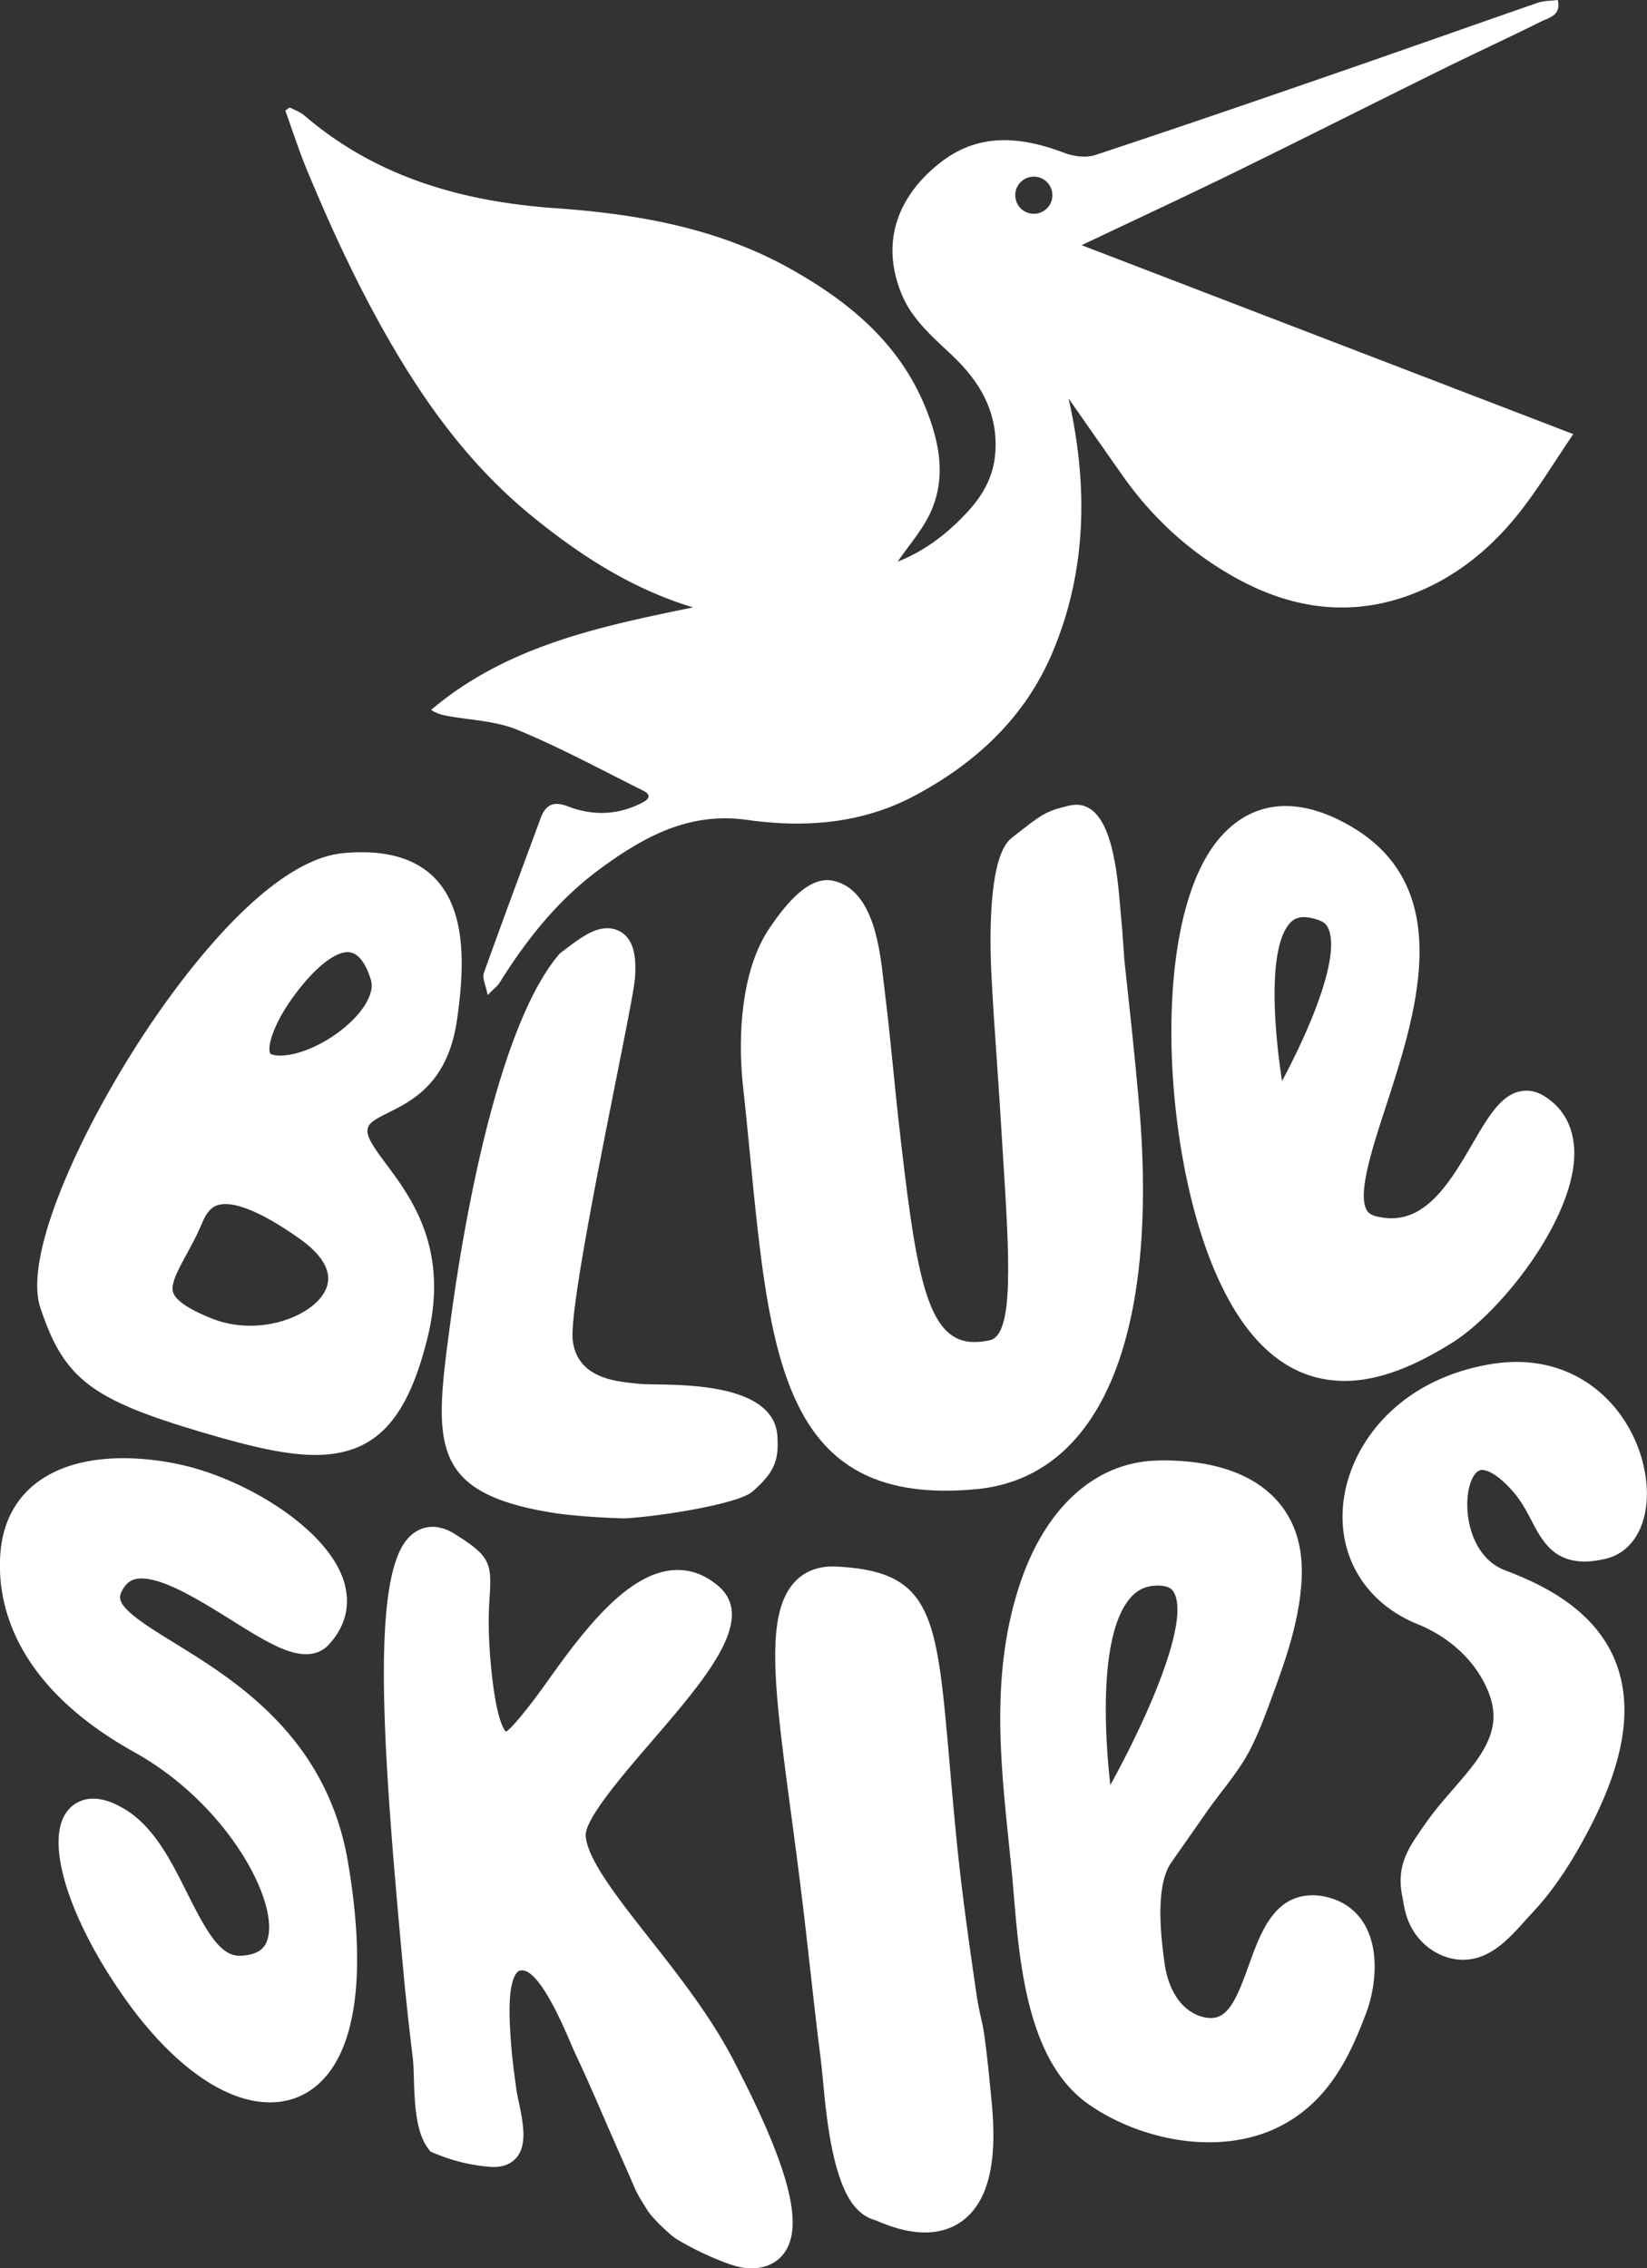 <?xml version="1.0" encoding="UTF-8"?> <svg xmlns="http://www.w3.org/2000/svg" viewBox="0 0 163.32 224.89"><rect x="0" y="0" width="163.32" height="224.89" fill="#333333" stroke="none"/><path fill="#fff" d="M154.47 0c-.71.09-1.38.07-1.97.27-6.75 2.34-13.48 4.73-20.23 7.06-7.87 2.72-15.75 5.43-23.66 8.04-.92.3-2.15.14-3.09-.22-4.27-1.62-8.45-2.02-12.26.96-4 3.13-6.03 7.59-3.9 12.94 1.08 2.72 3.31 4.49 5.35 6.47 2.66 2.59 4.35 5.72 3.96 9.64-.21 2.14-1.2 3.9-2.61 5.46-2 2.2-4.29 3.98-7.04 5.06 1.08-1.58 2.36-3.03 3.17-4.7 1.63-3.4 1.04-6.85-.28-10.23-2.57-6.63-7.69-10.85-13.66-14.17-7.19-4-15.1-5.37-23.19-5.94-9.18-.65-17.72-3.05-24.88-9.19-.41-.35-.96-.54-1.45-.8-.15.1-.29.21-.44.31.7 1.94 1.33 3.9 2.11 5.8 2.82 6.81 5.95 13.47 9.84 19.74 3.44 5.54 7.46 10.57 12.56 14.71 4.78 3.89 9.88 7.18 15.92 9.01-9.26 1.9-18.46 3.81-25.97 10.16.52.35 1.01.48 1.5.58 2.36.44 4.87.5 7.04 1.39 4.26 1.76 8.34 3.97 12.47 6.03 1.13.56.26 1.04-.23 1.28-2.35 1.17-4.8 1.22-7.21.29-1.44-.56-2.22-.17-2.72 1.19-1.88 5.11-3.79 10.2-5.62 15.33-.18.5.19 1.2.38 2.19.66-.68.98-.91 1.17-1.21 2.69-4.32 5.83-8.26 9.95-11.29 4.32-3.17 8.81-5.69 14.61-4.87 5.69.8 11.36.39 16.59-2.39 6.05-3.22 10.9-7.71 13.62-14.06 3.51-8.21 3.6-16.75 1.66-25.34 1.79 2.56 3.59 5.15 5.41 7.73 2.99 4.22 6.75 7.64 11.27 10.12 6.23 3.43 12.7 3.94 19.22.76 3.49-1.7 6.39-4.24 8.78-7.26 1.9-2.4 3.48-5.04 5.37-7.81-16.45-6.32-32.53-12.5-48.75-18.73 5.13-2.44 10.13-4.76 15.08-7.18 6.93-3.39 13.81-6.87 20.73-10.28 3.26-1.61 6.57-3.13 9.82-4.75.77-.37 1.94-.6 1.58-2.1m-51.72 21.18c-1.01.13-1.93-.58-2.06-1.59-.13-1.01.58-1.93 1.59-2.06 1.01-.13 1.93.58 2.06 1.59a1.83 1.83 0 01-1.59 2.06m50.29 87.44c-.58-.34-1.17-.51-1.79-.48-2.22.09-3.55 2.36-5.22 5.23-1.99 3.41-4.24 7.27-7.83 7.41-.53.02-1.08-.04-1.66-.17-.67-.16-.9-.43-1.02-.65-.91-1.62.54-6.08 1.95-10.39 2.96-9.12 7.02-21.6-3.61-27.7-2.4-1.38-4.66-2.03-6.72-1.95-2.77.11-5.18 1.56-6.98 4.19-5.56 8.12-4.86 27.12-.77 39.09 3.2 9.34 8.06 13.95 14.44 13.7 3.93-.16 7.66-2.22 10.13-3.75 4.93-3.07 12.21-12.36 12.15-18.9-.03-2.5-1.09-4.45-3.07-5.63m-22.16-17.35c.47.18.75.47.92.99.97 2.86-1.83 9.6-4.67 14.92-.9-5.84-1.28-12.99.63-15.48.39-.51.83-.74 1.43-.77.47-.02 1.04.09 1.69.34M97.41 200.65c-.2-.89-.4-1.77-.55-2.74-.76-5.19-1.48-10.26-1.99-15.37-.3-3.04-.54-5.73-.74-8.1-1.26-14.32-1.64-18.64-11.15-19.12-.22-.01-.44-.01-.65-.01-1.54.06-2.79.64-3.7 1.73-2.78 3.32-1.81 10.62-.19 22.73.44 3.3.92 6.91 1.37 10.79l.51 4.48c.34 3.05.68 6.1 1.07 9.15.06.5.11 1.04.17 1.6.33 3.33.88 10.96 3.63 13.43.32.29.82.68 1.64.91.9.38 2.99 1.29 5.2 1.2 1.75-.07 3.24-.76 4.32-1.99 1.81-2.05 2.47-5.51 2.02-10.54-.17-1.86-.64-6.77-.96-8.15m38.12-9.44c-.72-1.48-1.93-2.51-3.49-3-.73-.23-1.44-.33-2.1-.3-3.67.15-4.97 3.77-6.12 6.97-1.11 3.09-1.96 5.13-3.64 5.19-1.12.04-2.34-.57-3.18-1.6-.79-.97-1.33-2.34-1.54-3.96-.3-2.24-.98-7.48.69-9.86l3.57-5.1c.43-.62.91-1.24 1.38-1.86 1.11-1.44 2.25-2.94 3.06-4.61.85-1.74 1.51-3.58 2.16-5.36l.18-.49c1.16-3.19 2.41-6.91 2.58-10.8.13-3.29-.78-5.97-2.73-7.96-2.44-2.5-6.42-3.77-11.5-3.67l-.29.01c-6.05.24-10.96 4.74-13.46 12.34-2.81 8.57-1.93 17.13-1.08 25.41l.3 2.92c.07.71.13 1.48.2 2.29.59 7.03 1.4 16.65 7.42 20.85 3.62 2.53 8.37 3.94 12.7 3.76 2.16-.09 4.16-.56 5.92-1.39 5.16-2.45 7.3-7.16 8.9-11.38.84-2.2 1.37-5.74.07-8.4M114.8 157.2c1.23 0 1.5.48 1.61.68 1.53 2.75-2.27 11.76-6.31 19.1-.68-6.1-.93-14.9 1.85-18.39.72-.9 1.56-1.34 2.66-1.38m32.33-11.47c.26-.01 1.24.1 2.91 1.93.93 1.01 1.49 2.08 2.03 3.11 1.02 1.95 2.18 4.16 5.53 4.03.53-.02 1.13-.11 1.82-.27 2.93-.69 4.52-3.91 3.97-8.02-.81-5.94-5.68-11.79-13.41-11.48-.7.03-1.44.11-2.21.25-9.11 1.62-13.78 8.08-14.38 13.77-.56 5.31 2.26 9.89 7.36 11.96 3.05 1.24 5.44 3.39 6.73 6.04 1.29 2.66 1.05 4.75-.84 7.44-.7.99-1.5 1.9-2.34 2.87-.67.78-1.35 1.55-1.98 2.37-.61.79-1.17 1.61-1.75 2.47-1.41 2.09-1.77 3.79-1.29 5.96.11.68.23 1.37.46 2.01.74 2.13 2.6 3.72 4.73 4.06.33.05.66.07.98.06 2.58-.1 4.39-2.12 5.85-3.74.24-.27.48-.54.71-.78 2.13-2.24 4.01-5.02 5.92-8.74 3.36-6.54 4.17-11.84 2.5-16.19-2.01-5.24-7.25-7.75-11.01-9.17-3.18-1.21-4.04-5.23-3.64-7.71.16-1.09.65-2.2 1.35-2.23M17.3 162.89c-2.62-1.61-5.09-3.14-5.37-4.32-.03-.12-.1-.44.3-1.08.41-.66.91-.96 1.67-.99 2.29-.09 5.99 2.22 8.96 4.07 3.15 1.97 5.63 3.52 7.63 3.43 1.06-.04 1.72-.52 2.09-.92 1.71-1.83 2.23-4.02 1.51-6.33-1.63-5.19-9.76-10.17-16.33-11.57-2.2-.47-4.41-.67-6.41-.59-6.65.27-10.76 3.6-11.29 9.16-.42 4.47.74 13.01 13.28 19.98 9.02 5.02 14.17 14.45 13.24 18.35-.19.81-.68 1.74-2.74 1.82-1.98.08-3.37-2.39-5.26-6.18-1.61-3.21-3.27-6.53-6.11-8.29-1.27-.78-2.37-1.14-3.38-1.1-1.21.05-2.23.71-2.78 1.81-1.6 3.22.72 10.29 5.79 17.59 4.85 6.99 10.32 10.89 15 10.7 2.12-.08 3.97-1.03 5.36-2.74 3.04-3.74 3.75-11.02 2.05-21.05-2.09-12.43-11.19-18.04-17.21-21.75m56.01 42.5l-.29-.57c-2.29-4.6-5.68-8.9-8.67-12.7-3.14-4-6.11-7.78-6.27-10.11-.11-1.64 3.74-6.11 6.56-9.38 5.35-6.22 10.41-12.09 6.61-15.37-1.3-1.12-2.74-1.66-4.29-1.6-4.59.18-8.89 5.71-12.56 10.87-2.31 3.25-3.81 4.96-4.23 5.15-.09-.07-.89-.83-1.42-5.88-.42-4.04-.28-6.29-.18-7.79.21-3.18-.18-3.85-3.48-5.93-.79-.49-1.57-.73-2.32-.7-.63.03-1.54.25-2.36 1.19-3.63 4.14-2.41 21.04-.58 41.05l.14 1.5c.27 2.97.6 5.94.96 8.91.07.55.09 1.27.11 2.05.08 2.45.18 5.22 1.37 6.87l.27.37.42.17c1.71.72 3.52 1.17 5.36 1.33.22.02.45.03.68.02.83-.03 1.5-.31 1.99-.83 1.23-1.3.73-3.65.29-5.72-.09-.4-.16-.76-.2-1.01-.26-1.89-.52-3.84-.63-6.01-.07-1.16-.26-4.67.69-5.72.11-.12.21-.19.49-.2h.01c1.72.01 4.02 5.37 4.77 7.12.22.5.4.94.56 1.27 1.11 2.36 2.15 4.76 3.18 7.15 0 0 2.28 5.17 2.62 5.97.37.87.84 1.54 1.25 2.21.55.92 2.24 2.39 2.24 2.39l.07.06c.35.31.72.54 1.04.72 1.37.79 2.82 1.48 4.29 2.04.86.33 1.81.64 2.84.61h.09c1.43-.06 2.58-.71 3.24-1.83 1.61-2.75.18-8.2-4.66-17.67m-30-118.12c-1.79-1.98-4.54-2.91-8.18-2.76-.34.01-.68.04-1.04.07-7.72.68-16.51 12.9-19.93 18.12-6.11 9.33-11.9 21.75-10.15 26.98 2.33 6.98 4.99 9.04 15.79 12.25 5.11 1.52 8.9 2.43 12.01 2.31 5.56-.22 8.64-3.62 10.61-11.72 2.12-8.71-1.63-13.76-4.11-17.09-1.01-1.36-1.96-2.64-1.87-3.39.08-.65.52-.96 2.1-1.74 2.35-1.17 5.89-2.94 6.78-9.2.67-4.67 1.04-10.46-2.01-13.83m-24.82 37.11c.53-.98 1.11-2.06 1.6-3.23.63-1.51 1.43-1.74 2.14-1.77 1.14-.05 3.37.52 7.52 3.46 1.53 1.09 3.24 2.78 2.69 4.64-.62 2.08-3.77 3.81-7.18 3.95-1.47.06-2.92-.18-4.21-.69-2.83-1.12-3.67-2.01-3.87-2.57-.3-.82.44-2.2 1.31-3.79M34.42 94.4c1.4-.06 2.12 1.94 2.37 2.8.29 1.02-.41 2.19-.85 2.81-1.74 2.41-5.38 4.53-7.96 4.64-.29.01-.55 0-.79-.05-.36-.06-.4-.16-.42-.21-.29-.81.55-3.53 3.28-6.81 1.65-1.98 3.24-3.14 4.37-3.18"></path><path fill="#fff" d="M77.09 142.42c-.34-5.91-11.67-4.99-13.69-5.22-1.97-.22-6.09-.37-6.6-4.26-.52-4.03 5.97-33.09 6.17-36.02.14-2.06-.14-3.33-.92-4.14a2.54 2.54 0 00-1.94-.75c-1.35.05-2.65 1.03-4.03 2.07l-.55.41c-6.98 8.03-10.27 32.15-10.84 36.38-1.63 12.06-2.3 17.05 9.98 19.07 2.8.46 7.14.58 7.14.58 3.1-.12 11.35-1.38 12.81-2.66 2.2-1.93 2.61-3.09 2.47-5.46"></path><path fill="#fff" d="M112.91 109c-.46-5.1-.89-8.96-1.41-13.76l-.23-3.22c-.05-.46-.09-.98-.14-1.53-.32-3.84-.84-10.85-4.51-10.7-.22.01-.44.04-.67.1-2.3.56-2.55.76-5.65 3.2-2.09 1.64-2.22 8.59-2 13.29.15 3.04.33 5.67.52 8.35.12 1.73.24 3.47.36 5.36l.25 4.04c.67 10.61 1.16 18.27-1.32 18.76-.46.09-.88.15-1.29.16-5.01.2-6-6.73-7.77-22.42-.35-3.14-.81-8.32-1.28-12.04l-.12-1.01c-.37-3.23-.94-9.41-5.08-10.27l-.46-.06-.2.01c-1.7.07-3.57 1.68-5.71 4.92-2.61 3.96-3.09 10.26-2.52 15.54.27 2.44.5 4.81.72 7.08 1.92 19.54 3.3 33.66 20.55 32.97.61-.02 1.25-.07 1.9-.13 12.33-1.19 18.19-15.28 16.06-38.64"></path></svg> 